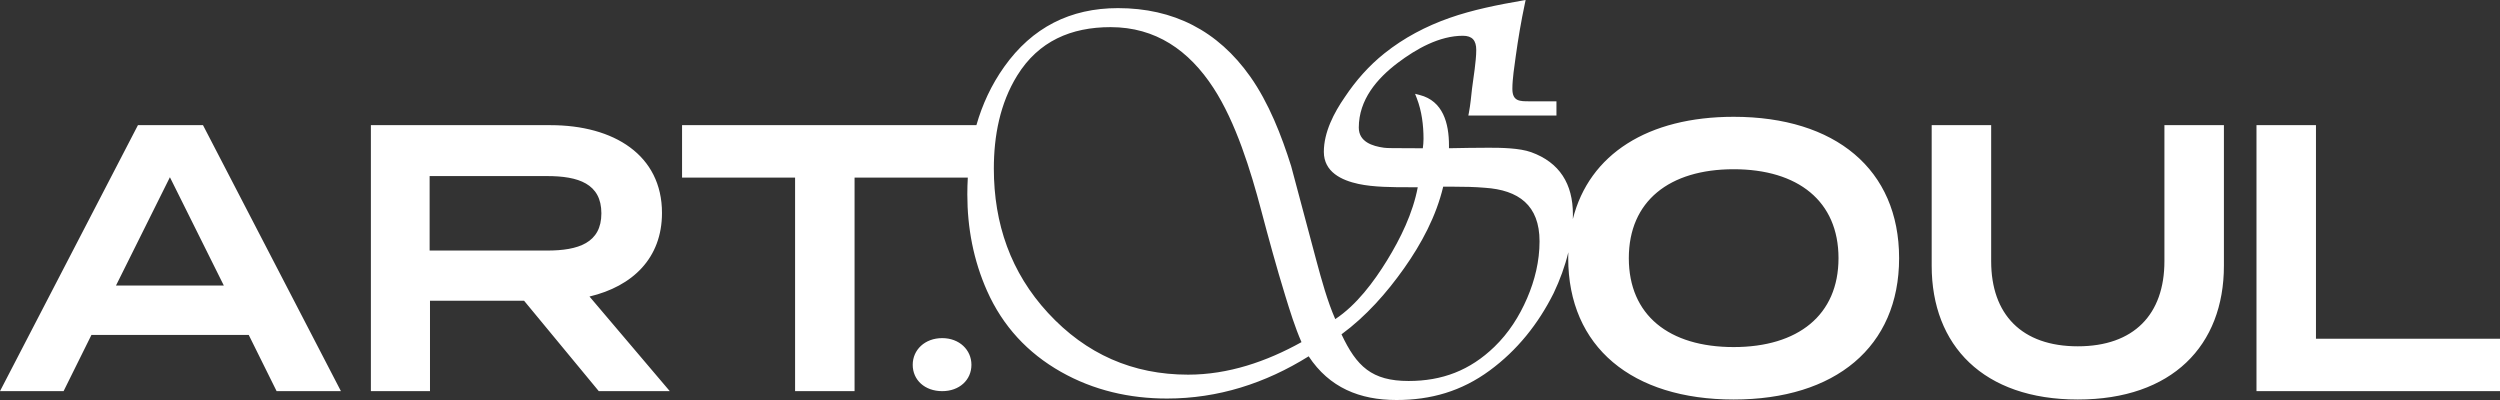 <svg width="300" height="48" viewBox="0 0 300 48" fill="none" xmlns="http://www.w3.org/2000/svg">
<rect x="0" y="0" width="300" height="48" fill="#333333" stroke="none"/>
<path fill-rule="evenodd" clip-rule="evenodd" d="M277.916 40.645V15.019H270.778V46.938H300V40.645H277.916ZM109.526 43.775C109.526 45.604 110.98 46.938 113.067 46.938C115.118 46.938 116.572 45.604 116.572 43.775C116.572 41.984 115.118 40.574 113.067 40.574C110.98 40.574 109.526 41.984 109.526 43.775ZM33.193 46.938H40.911L24.36 15.019H16.552L0 46.938H7.63L10.975 40.189H29.847L33.193 46.938ZM117.168 15.019H81.847V21.311H95.41V46.938H102.548V21.311H116.136C116.098 21.981 116.079 22.655 116.079 23.332C116.079 27.348 116.817 31.242 118.446 34.905C120.333 39.146 123.327 42.363 127.305 44.617C131.243 46.847 135.551 47.824 140.042 47.824C146.165 47.824 151.831 46.005 157.04 42.757C159.526 46.525 163.174 48 167.58 48C171.714 48 175.369 46.953 178.754 44.468C182.065 42.039 184.589 38.875 186.44 35.174C187.19 33.597 187.796 31.959 188.199 30.272C188.191 30.506 188.186 30.74 188.186 30.978C188.186 41.648 195.86 47.941 208.04 47.941C220.219 47.941 227.893 41.648 227.893 30.978C227.893 20.308 220.219 14.016 208.04 14.016C197.77 14.016 190.704 18.489 188.741 26.289C188.746 26.101 188.749 25.914 188.749 25.726C188.749 22.068 187.15 19.494 183.744 18.263C182.344 17.757 180.123 17.728 178.646 17.728C177.058 17.728 175.466 17.759 173.877 17.788V17.446C173.877 14.794 173.165 12.114 170.364 11.398L169.81 11.257L170.019 11.799C170.613 13.339 170.822 15.023 170.822 16.67C170.822 17.044 170.789 17.421 170.737 17.793C169.683 17.793 168.629 17.79 167.575 17.777C167.107 17.771 166.548 17.783 166.088 17.73C164.694 17.539 163.055 17.027 163.055 15.312C163.055 11.966 165.242 9.421 167.745 7.532C169.952 5.868 172.726 4.292 175.545 4.292C176.677 4.292 177.15 4.859 177.15 5.997C177.15 6.739 177.049 7.554 176.963 8.287L176.646 10.616C176.539 11.55 176.449 12.591 176.27 13.507L176.2 13.866H186.774V12.157H183.531C182.386 12.157 181.485 12.173 181.485 10.668C181.485 9.478 181.724 7.957 181.886 6.773C182.179 4.653 182.538 2.526 182.984 0.434L183.076 -0L182.648 0.074C179.774 0.569 176.691 1.183 173.931 2.156C171.117 3.148 168.474 4.531 166.125 6.407C164.273 7.886 162.7 9.667 161.381 11.647C160.08 13.523 158.861 15.86 158.861 18.222C158.861 20.643 160.993 21.637 163.017 22.073C164.833 22.465 167.173 22.468 169.027 22.468C169.395 22.468 169.763 22.468 170.131 22.468C169.548 25.573 168.067 28.609 166.437 31.258C164.86 33.82 162.771 36.62 160.231 38.292C159.289 36.151 158.583 33.568 157.982 31.338C156.96 27.546 155.957 23.748 154.942 19.948C153.787 16.264 152.25 12.333 150.026 9.185C146.131 3.671 140.795 0.975 134.156 0.975C128.437 0.975 123.866 3.285 120.501 8.02C118.959 10.19 117.876 12.545 117.168 15.019ZM80.375 46.938L70.739 35.584C75.914 34.352 79.438 30.978 79.438 25.552C79.438 18.621 73.683 15.019 66.055 15.019H44.506V46.938H51.599V36.086H62.887L71.854 46.938L80.375 46.938ZM51.555 30.066V21.129H65.653C69.4 21.129 72.166 22.041 72.166 25.598C72.166 29.154 69.4 30.066 65.653 30.066H51.555ZM13.92 34.261L20.389 21.266L26.858 34.261H13.92ZM208.04 41.648C200.277 41.648 195.458 37.818 195.458 30.978C195.458 24.139 200.321 20.308 208.04 20.308C215.758 20.308 220.621 24.139 220.621 30.978C220.621 37.818 215.758 41.648 208.04 41.648ZM259.73 15.019V31.343C259.73 37.727 256.072 41.557 249.336 41.557C242.599 41.557 238.94 37.727 238.94 31.343V15.019H231.802V31.89C231.802 41.466 238.004 47.941 249.336 47.941C260.667 47.941 266.869 41.466 266.869 31.89V15.019H259.73ZM160.98 40.119C162.787 43.96 164.61 45.718 169.036 45.718C173.051 45.718 176.393 44.456 179.331 41.614C181.032 39.968 182.309 37.977 183.251 35.792C184.184 33.626 184.745 31.334 184.745 28.96C184.745 24.623 182.227 22.8 178.181 22.532C176.95 22.427 175.702 22.403 174.47 22.403H173.183C172.344 25.942 170.577 29.241 168.505 32.175C166.399 35.158 163.915 37.965 160.98 40.119ZM156.179 41.056C155.403 39.289 154.785 37.286 154.221 35.454C153.18 32.072 152.245 28.644 151.339 25.222C150.083 20.47 148.304 14.689 145.619 10.562C142.672 6.031 138.676 3.257 133.27 3.257C128.549 3.257 124.628 4.92 122.063 9.068C119.995 12.414 119.261 16.314 119.261 20.227C119.261 26.851 121.29 32.702 125.762 37.55C130.322 42.494 135.929 44.959 142.573 44.959C147.391 44.959 151.983 43.389 156.179 41.056Z" fill="white"/>
</svg>
